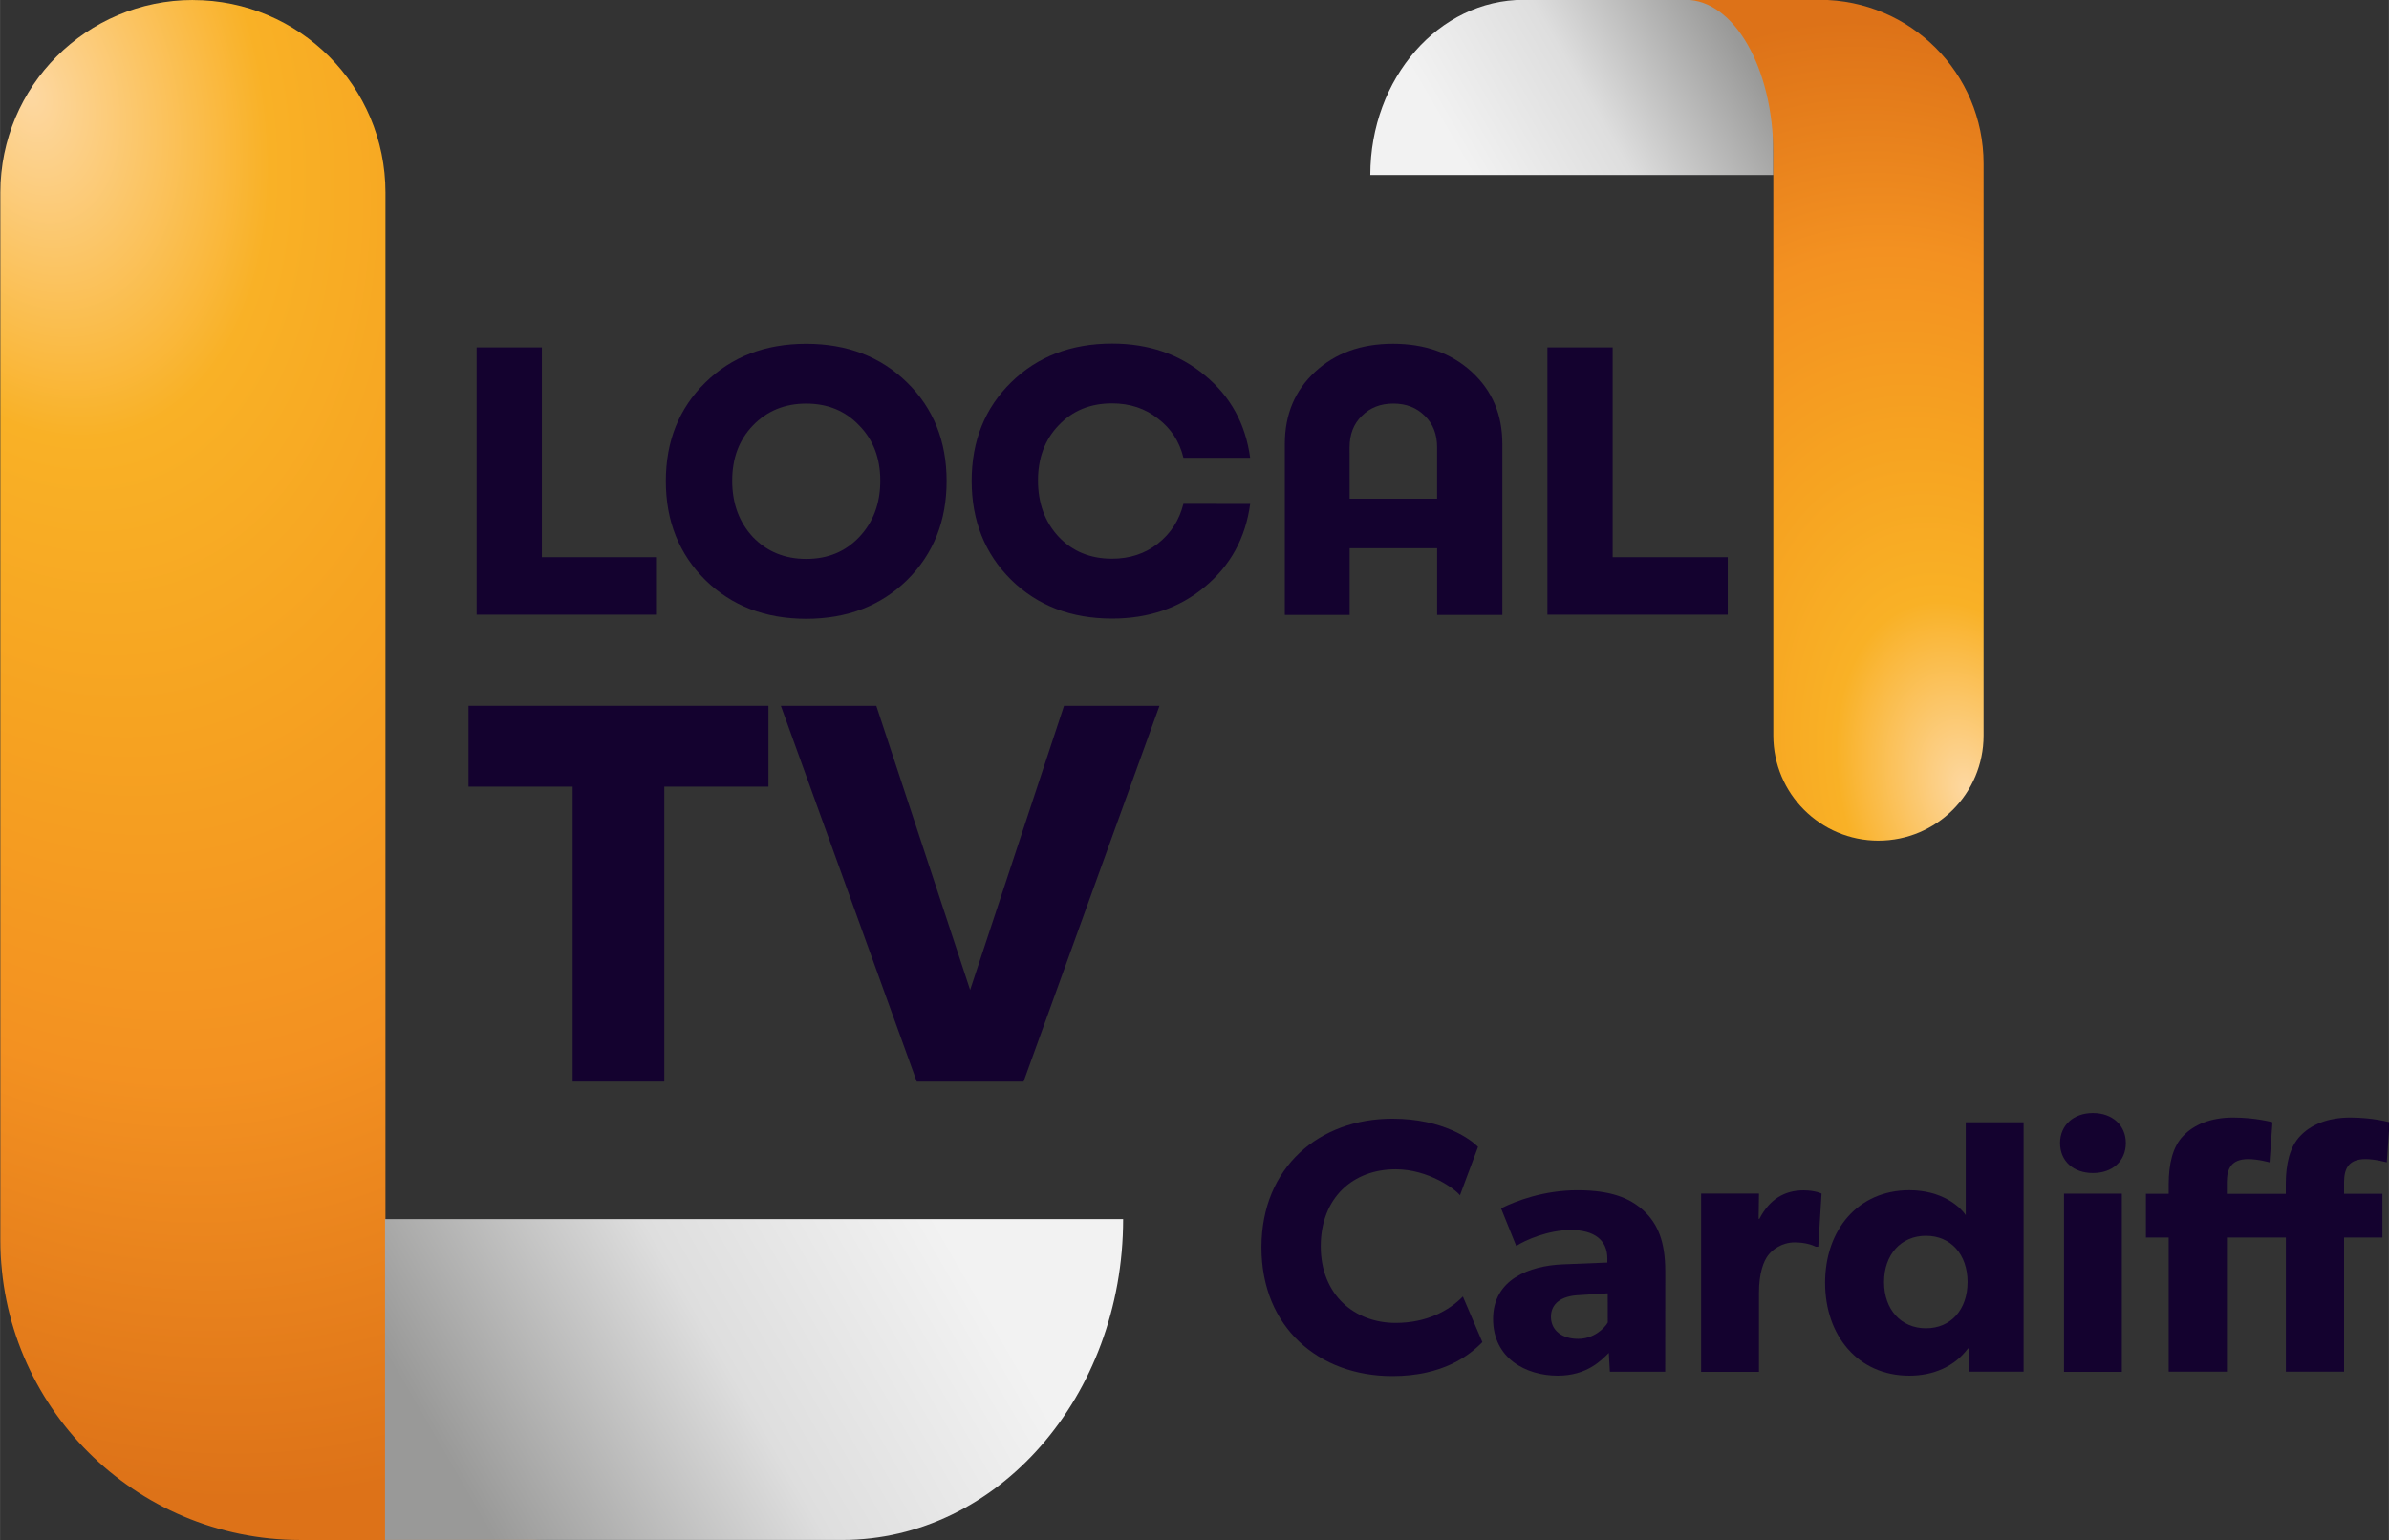 <svg width="1240.7" height="800" version="1.1" viewBox="0 0 328.26 211.67" xmlns="http://www.w3.org/2000/svg" xmlns:xlink="http://www.w3.org/1999/xlink">
 <rect x="0" y="0" width="328.26" height="211.67" fill="#333333" stroke="none"/>
 <defs>
  <linearGradient id="linearGradient947">
   <stop stop-color="#fdd8a2" offset="0"/>
   <stop stop-color="#f9b126" offset=".245"/>
   <stop stop-color="#f6a321" offset=".45"/>
   <stop stop-color="#f39121" offset=".7"/>
   <stop stop-color="#dd7218" offset="1"/>
  </linearGradient>
  <linearGradient id="linearGradient935">
   <stop stop-color="#999998" offset="0"/>
   <stop stop-color="#999998" offset=".145"/>
   <stop stop-color="#dedede" offset=".6"/>
   <stop stop-color="#f2f2f2" offset="1"/>
  </linearGradient>
  <radialGradient id="radialGradient949-0-7" cx="-7.67" cy="272.33" r="170" gradientTransform="matrix(.3 1.121 -.731 .196 1294.4 53.469)" gradientUnits="userSpaceOnUse" xlink:href="#linearGradient947"/>
  <radialGradient id="radialGradient949-6-4-8" cx="-7.67" cy="272.33" r="170" gradientTransform="matrix(.361 1.346 -.877 .235 538.88 -135.09)" gradientUnits="userSpaceOnUse" xlink:href="#linearGradient947"/>
  <linearGradient id="linearGradient1772" x1="231.92" x2="577.27" y1="882.1" y2="682.71" gradientTransform="matrix(.22 0 0 .22 1090.6 102.51)" gradientUnits="userSpaceOnUse" xlink:href="#linearGradient935"/>
  <linearGradient id="linearGradient1774" x1="231.92" x2="577.27" y1="882.1" y2="682.71" gradientTransform="matrix(.265 0 0 .265 294.31 -76.241)" gradientUnits="userSpaceOnUse" xlink:href="#linearGradient935"/>
 </defs>
 <g transform="translate(-1088.8 -85.333)">
  <g transform="matrix(-.455 0 0 -.455 1494.3 156.81)">
   <path d="m355.68 104.23v52.917h75.406c25.572 0 46.302-23.692 46.302-52.917z" fill="url(#linearGradient1774)" stop-color="#000000" stroke-width=".087" style="paint-order:stroke fill markers"/>
   <path d="m323.93-96.851c-17.535 0-31.75 14.215-31.75 31.75v172.77c0 27.325 22.152 49.477 49.477 49.477h40.481c-14.613 2e-5 -26.458-20.73-26.458-46.302v-175.95c0-17.535-14.215-31.75-31.75-31.75z" fill="url(#radialGradient949-6-4-8)" stop-color="#000000" stroke-width=".194" style="paint-order:stroke fill markers"/>
  </g>
  <g transform="matrix(4.981 0 0 4.981 -3241 -402.28)" fill="#14022f">
   <path d="m884.21 113.27h3.175v1.587h-4.974v-7.377h1.799z" style="white-space:pre"/>
   <path d="m888.72 108.45q1.09-1.069 2.783-1.069t2.783 1.069q1.09 1.069 1.09 2.72t-1.09 2.731q-1.09 1.069-2.783 1.069t-2.783-1.069q-1.09-1.079-1.09-2.731t1.09-2.72zm4.244 1.185q-0.572-0.603-1.46-0.603t-1.471 0.603q-0.572 0.593-0.572 1.524 0 0.942 0.572 1.556 0.582 0.603 1.471 0.603t1.46-0.603q0.582-0.614 0.582-1.556 0-0.931-0.582-1.524z" style="white-space:pre"/>
   <path d="m903.75 111.8q-0.19 1.408-1.249 2.286-1.048 0.878-2.561 0.878-1.693 0-2.783-1.069-1.09-1.079-1.09-2.731t1.09-2.72 2.783-1.069q1.513 0 2.561 0.878 1.058 0.868 1.249 2.275h-1.841q-0.159-0.667-0.699-1.079-0.529-0.423-1.27-0.423-0.9 0-1.471 0.603-0.572 0.593-0.572 1.524 0 0.942 0.572 1.556 0.572 0.603 1.471 0.603 0.73 0 1.259-0.413 0.54-0.423 0.709-1.101z" style="white-space:pre"/>
   <path d="m907.69 107.38q1.323 0 2.17 0.773 0.847 0.773 0.847 1.99v4.72h-1.799v-1.841h-2.413v1.841h-1.789v-4.72q0-1.217 0.836-1.99t2.148-0.773zm-1.196 4.276h2.413v-1.418q0-0.54-0.339-0.868-0.339-0.339-0.868-0.339-0.529 0-0.868 0.339-0.339 0.328-0.339 0.868z" style="white-space:pre"/>
   <path d="m913.75 113.27h3.175v1.587h-4.974v-7.377h1.799z" style="white-space:pre"/>
  </g>
  <g transform="matrix(7.003 0 0 7.003 -5022.6 -664.11)" fill="#14022f">
   <path d="m887.76 120.87v1.587h-2.043v5.789h-1.799v-5.789h-2.043v-1.587z" style="white-space:pre"/>
   <path d="m893.56 120.87h1.873l-2.667 7.377h-2.095l-2.667-7.377h1.873l1.841 5.577z" style="white-space:pre"/>
  </g>
  <path d="m1115.3 85.333c-14.612 0-26.458 11.846-26.458 26.458v143.98c0 22.771 18.46 41.231 41.231 41.231h33.734c-12.177 0-22.049-17.275-22.049-38.585v-146.62c0-14.613-11.846-26.458-26.458-26.458z" fill="url(#radialGradient949-0-7)" stop-color="#000000" stroke-width=".162" style="paint-order:stroke fill markers"/>
  <path d="m1141.7 252.9v44.097h62.839c21.31 0 38.585-19.744 38.585-44.098z" fill="url(#linearGradient1772)" stop-color="#000000" stroke-width=".073" style="paint-order:stroke fill markers"/>
  <g transform="matrix(4.762 0 0 4.762 -3074.9 -601.48)" fill="#14022f">
   <path d="m916.57 181.65c-0.396 0.407-1.043 0.762-1.941 0.762-1.179 0-2.16-0.803-2.16-2.212s0.939-2.222 2.16-2.222c0.949 0 1.722 0.574 1.857 0.751l0.522-1.398c-0.188-0.198-0.991-0.814-2.473-0.814-2.097 0-3.777 1.388-3.777 3.715 0 2.316 1.659 3.715 3.777 3.715 1.471 0 2.233-0.605 2.598-0.981z" style="white-space:pre"/>
   <path d="m922.41 180.92c0-0.866-0.219-1.367-0.616-1.742-0.407-0.376-0.96-0.595-1.92-0.595s-1.763 0.303-2.202 0.522l0.438 1.085c0.261-0.167 0.918-0.459 1.575-0.459 0.668 0 1.054 0.282 1.054 0.824v0.115l-1.294 0.052c-0.949 0.042-2.003 0.428-2.003 1.575 0 1.148 0.96 1.638 1.868 1.638 0.835 0 1.252-0.438 1.471-0.657l0.031 0.543h1.596zm-1.659 1.482c-0.104 0.177-0.407 0.47-0.856 0.47-0.459 0-0.783-0.24-0.783-0.636 0-0.386 0.303-0.605 0.814-0.626l0.824-0.052z" style="white-space:pre"/>
   <path d="m926.92 178.68s-0.177-0.094-0.522-0.094c-0.553 0-0.981 0.261-1.273 0.824h-0.021l0.01-0.73h-1.669v5.144h1.669v-2.285c0-0.574 0.136-0.908 0.261-1.075 0.125-0.167 0.396-0.376 0.772-0.376 0.292 0 0.511 0.073 0.605 0.125h0.073z" style="white-space:pre"/>
   <path d="m932.75 176.62h-1.669v2.682c-0.167-0.25-0.689-0.72-1.628-0.72-1.492 0-2.431 1.158-2.431 2.671s0.939 2.682 2.431 2.682c0.689 0 1.304-0.261 1.69-0.783l0.031-0.01-0.01 0.678h1.586zm-1.617 4.612c0 0.793-0.48 1.335-1.2 1.335s-1.21-0.543-1.21-1.335 0.49-1.335 1.21-1.335c0.72 0 1.2 0.543 1.2 1.335z" style="white-space:pre"/>
   <path d="m935.7 177.22c0-0.511-0.386-0.866-0.949-0.866s-0.949 0.355-0.949 0.866c0 0.522 0.386 0.866 0.949 0.866s0.949-0.344 0.949-0.866zm-0.115 1.461h-1.669v5.144h1.669z" style="white-space:pre"/>
   <path d="m943.31 176.62s-0.48-0.136-1.137-0.136c-0.647 0-1.137 0.209-1.44 0.532-0.303 0.313-0.417 0.814-0.417 1.388v0.282h-1.701v-0.334c0-0.386 0.125-0.668 0.616-0.668 0.292 0 0.616 0.094 0.616 0.094l0.084-1.158s-0.48-0.136-1.137-0.136c-0.647 0-1.137 0.209-1.44 0.532-0.303 0.313-0.417 0.814-0.417 1.388v0.282h-0.657v1.262h0.657v3.871h1.68v-3.871h1.701v3.871h1.68v-3.871h1.106v-1.262h-1.106v-0.334c0-0.386 0.125-0.668 0.616-0.668 0.292 0 0.616 0.094 0.616 0.094z" style="white-space:pre"/>
  </g>
 </g>
</svg>
